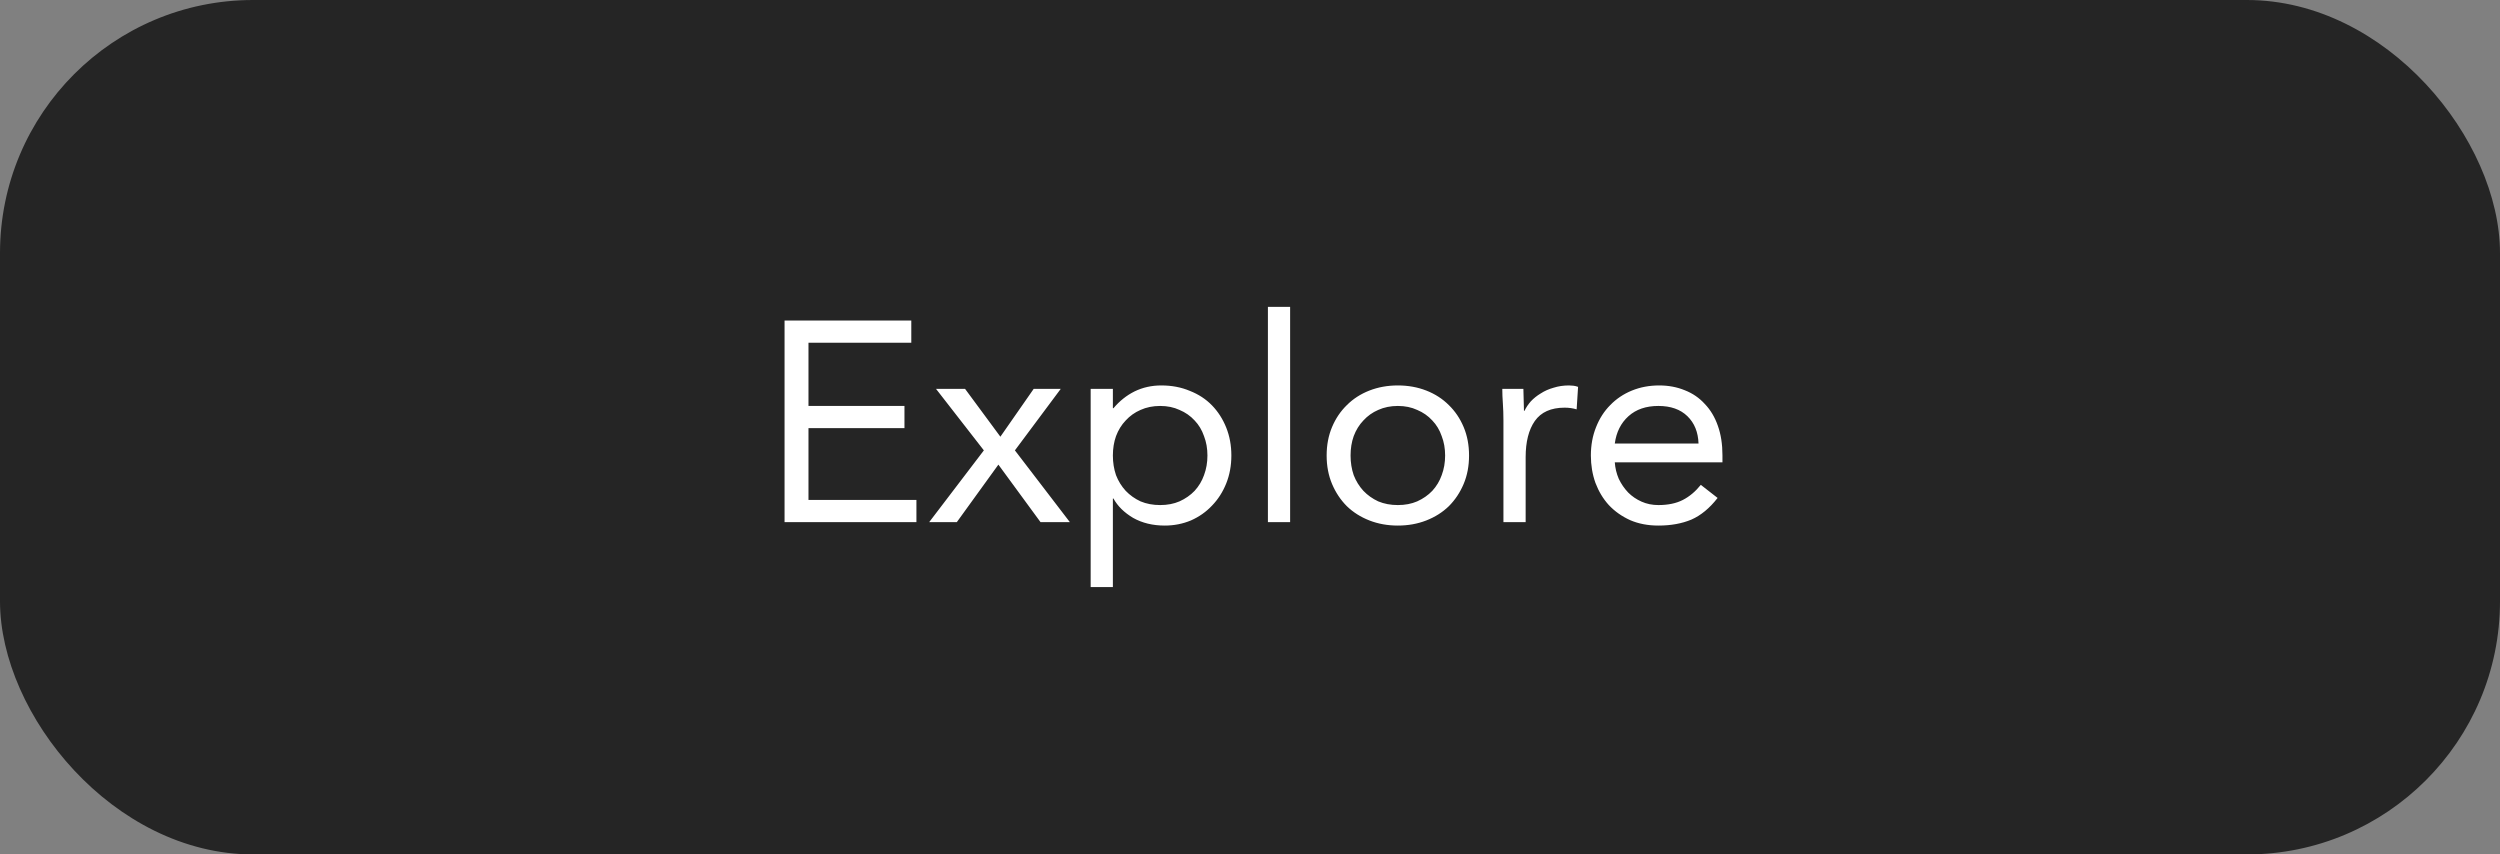 <svg width="158" height="54" viewBox="0 0 158 54" fill="none" xmlns="http://www.w3.org/2000/svg">
<rect x="0" y="0" width="158" height="54" fill="#808080" stroke="none"/>
<rect width="158" height="54" rx="16" fill="#252525"/>
<path d="M49.584 20.256H57.594V21.66H51.096V25.656H57.162V27.06H51.096V31.596H57.918V33H49.584V20.256ZM62.18 28.464L59.156 24.576H60.992L63.224 27.6L65.33 24.576H67.04L64.142 28.464L67.616 33H65.762L63.098 29.364L60.47 33H58.724L62.18 28.464ZM68.93 24.576H70.334V25.8H70.37C70.754 25.344 71.198 24.99 71.702 24.738C72.218 24.486 72.782 24.36 73.394 24.36C74.054 24.36 74.654 24.474 75.194 24.702C75.746 24.918 76.214 25.224 76.598 25.62C76.982 26.016 77.282 26.484 77.498 27.024C77.714 27.564 77.822 28.152 77.822 28.788C77.822 29.424 77.714 30.012 77.498 30.552C77.282 31.092 76.982 31.56 76.598 31.956C76.226 32.352 75.782 32.664 75.266 32.892C74.75 33.108 74.198 33.216 73.61 33.216C72.854 33.216 72.188 33.054 71.612 32.73C71.048 32.394 70.634 31.986 70.37 31.506H70.334V37.104H68.93V24.576ZM70.334 28.788C70.334 29.232 70.4 29.646 70.532 30.03C70.676 30.402 70.88 30.732 71.144 31.02C71.408 31.296 71.72 31.518 72.08 31.686C72.452 31.842 72.866 31.92 73.322 31.92C73.778 31.92 74.186 31.842 74.546 31.686C74.918 31.518 75.236 31.296 75.5 31.02C75.764 30.732 75.962 30.402 76.094 30.03C76.238 29.646 76.31 29.232 76.31 28.788C76.31 28.344 76.238 27.936 76.094 27.564C75.962 27.18 75.764 26.85 75.5 26.574C75.236 26.286 74.918 26.064 74.546 25.908C74.186 25.74 73.778 25.656 73.322 25.656C72.866 25.656 72.452 25.74 72.08 25.908C71.72 26.064 71.408 26.286 71.144 26.574C70.88 26.85 70.676 27.18 70.532 27.564C70.4 27.936 70.334 28.344 70.334 28.788ZM80.132 19.392H81.536V33H80.132V19.392ZM83.844 28.788C83.844 28.128 83.958 27.528 84.186 26.988C84.414 26.448 84.726 25.986 85.122 25.602C85.518 25.206 85.992 24.9 86.544 24.684C87.096 24.468 87.696 24.36 88.344 24.36C88.992 24.36 89.592 24.468 90.144 24.684C90.696 24.9 91.17 25.206 91.566 25.602C91.962 25.986 92.274 26.448 92.502 26.988C92.73 27.528 92.844 28.128 92.844 28.788C92.844 29.448 92.73 30.048 92.502 30.588C92.274 31.128 91.962 31.596 91.566 31.992C91.17 32.376 90.696 32.676 90.144 32.892C89.592 33.108 88.992 33.216 88.344 33.216C87.696 33.216 87.096 33.108 86.544 32.892C85.992 32.676 85.518 32.376 85.122 31.992C84.726 31.596 84.414 31.128 84.186 30.588C83.958 30.048 83.844 29.448 83.844 28.788ZM85.356 28.788C85.356 29.232 85.422 29.646 85.554 30.03C85.698 30.402 85.902 30.732 86.166 31.02C86.43 31.296 86.742 31.518 87.102 31.686C87.474 31.842 87.888 31.92 88.344 31.92C88.8 31.92 89.208 31.842 89.568 31.686C89.94 31.518 90.258 31.296 90.522 31.02C90.786 30.732 90.984 30.402 91.116 30.03C91.26 29.646 91.332 29.232 91.332 28.788C91.332 28.344 91.26 27.936 91.116 27.564C90.984 27.18 90.786 26.85 90.522 26.574C90.258 26.286 89.94 26.064 89.568 25.908C89.208 25.74 88.8 25.656 88.344 25.656C87.888 25.656 87.474 25.74 87.102 25.908C86.742 26.064 86.43 26.286 86.166 26.574C85.902 26.85 85.698 27.18 85.554 27.564C85.422 27.936 85.356 28.344 85.356 28.788ZM95.017 26.574C95.017 26.19 95.005 25.83 94.981 25.494C94.957 25.158 94.945 24.852 94.945 24.576H96.278C96.278 24.804 96.284 25.032 96.296 25.26C96.308 25.488 96.314 25.722 96.314 25.962H96.35C96.445 25.758 96.578 25.56 96.746 25.368C96.925 25.176 97.135 25.008 97.376 24.864C97.615 24.708 97.885 24.588 98.186 24.504C98.486 24.408 98.809 24.36 99.157 24.36C99.254 24.36 99.35 24.366 99.445 24.378C99.541 24.39 99.638 24.414 99.734 24.45L99.644 25.872C99.403 25.8 99.151 25.764 98.888 25.764C98.023 25.764 97.394 26.046 96.998 26.61C96.614 27.162 96.421 27.924 96.421 28.896V33H95.017V26.574ZM108.553 31.47C108.049 32.118 107.497 32.574 106.897 32.838C106.297 33.09 105.601 33.216 104.809 33.216C104.149 33.216 103.555 33.102 103.027 32.874C102.499 32.634 102.049 32.316 101.677 31.92C101.317 31.524 101.035 31.056 100.831 30.516C100.639 29.976 100.543 29.4 100.543 28.788C100.543 28.14 100.651 27.546 100.867 27.006C101.083 26.454 101.383 25.986 101.767 25.602C102.151 25.206 102.607 24.9 103.135 24.684C103.663 24.468 104.239 24.36 104.863 24.36C105.451 24.36 105.991 24.462 106.483 24.666C106.975 24.858 107.395 25.146 107.743 25.53C108.103 25.902 108.379 26.364 108.571 26.916C108.763 27.456 108.859 28.074 108.859 28.77V29.22H102.055C102.079 29.58 102.163 29.928 102.307 30.264C102.463 30.588 102.661 30.876 102.901 31.128C103.141 31.368 103.423 31.56 103.747 31.704C104.071 31.848 104.425 31.92 104.809 31.92C105.421 31.92 105.937 31.812 106.357 31.596C106.777 31.38 107.155 31.062 107.491 30.642L108.553 31.47ZM107.347 28.032C107.323 27.312 107.089 26.736 106.645 26.304C106.201 25.872 105.589 25.656 104.809 25.656C104.029 25.656 103.399 25.872 102.919 26.304C102.439 26.736 102.151 27.312 102.055 28.032H107.347Z" fill="white"/>
</svg>
